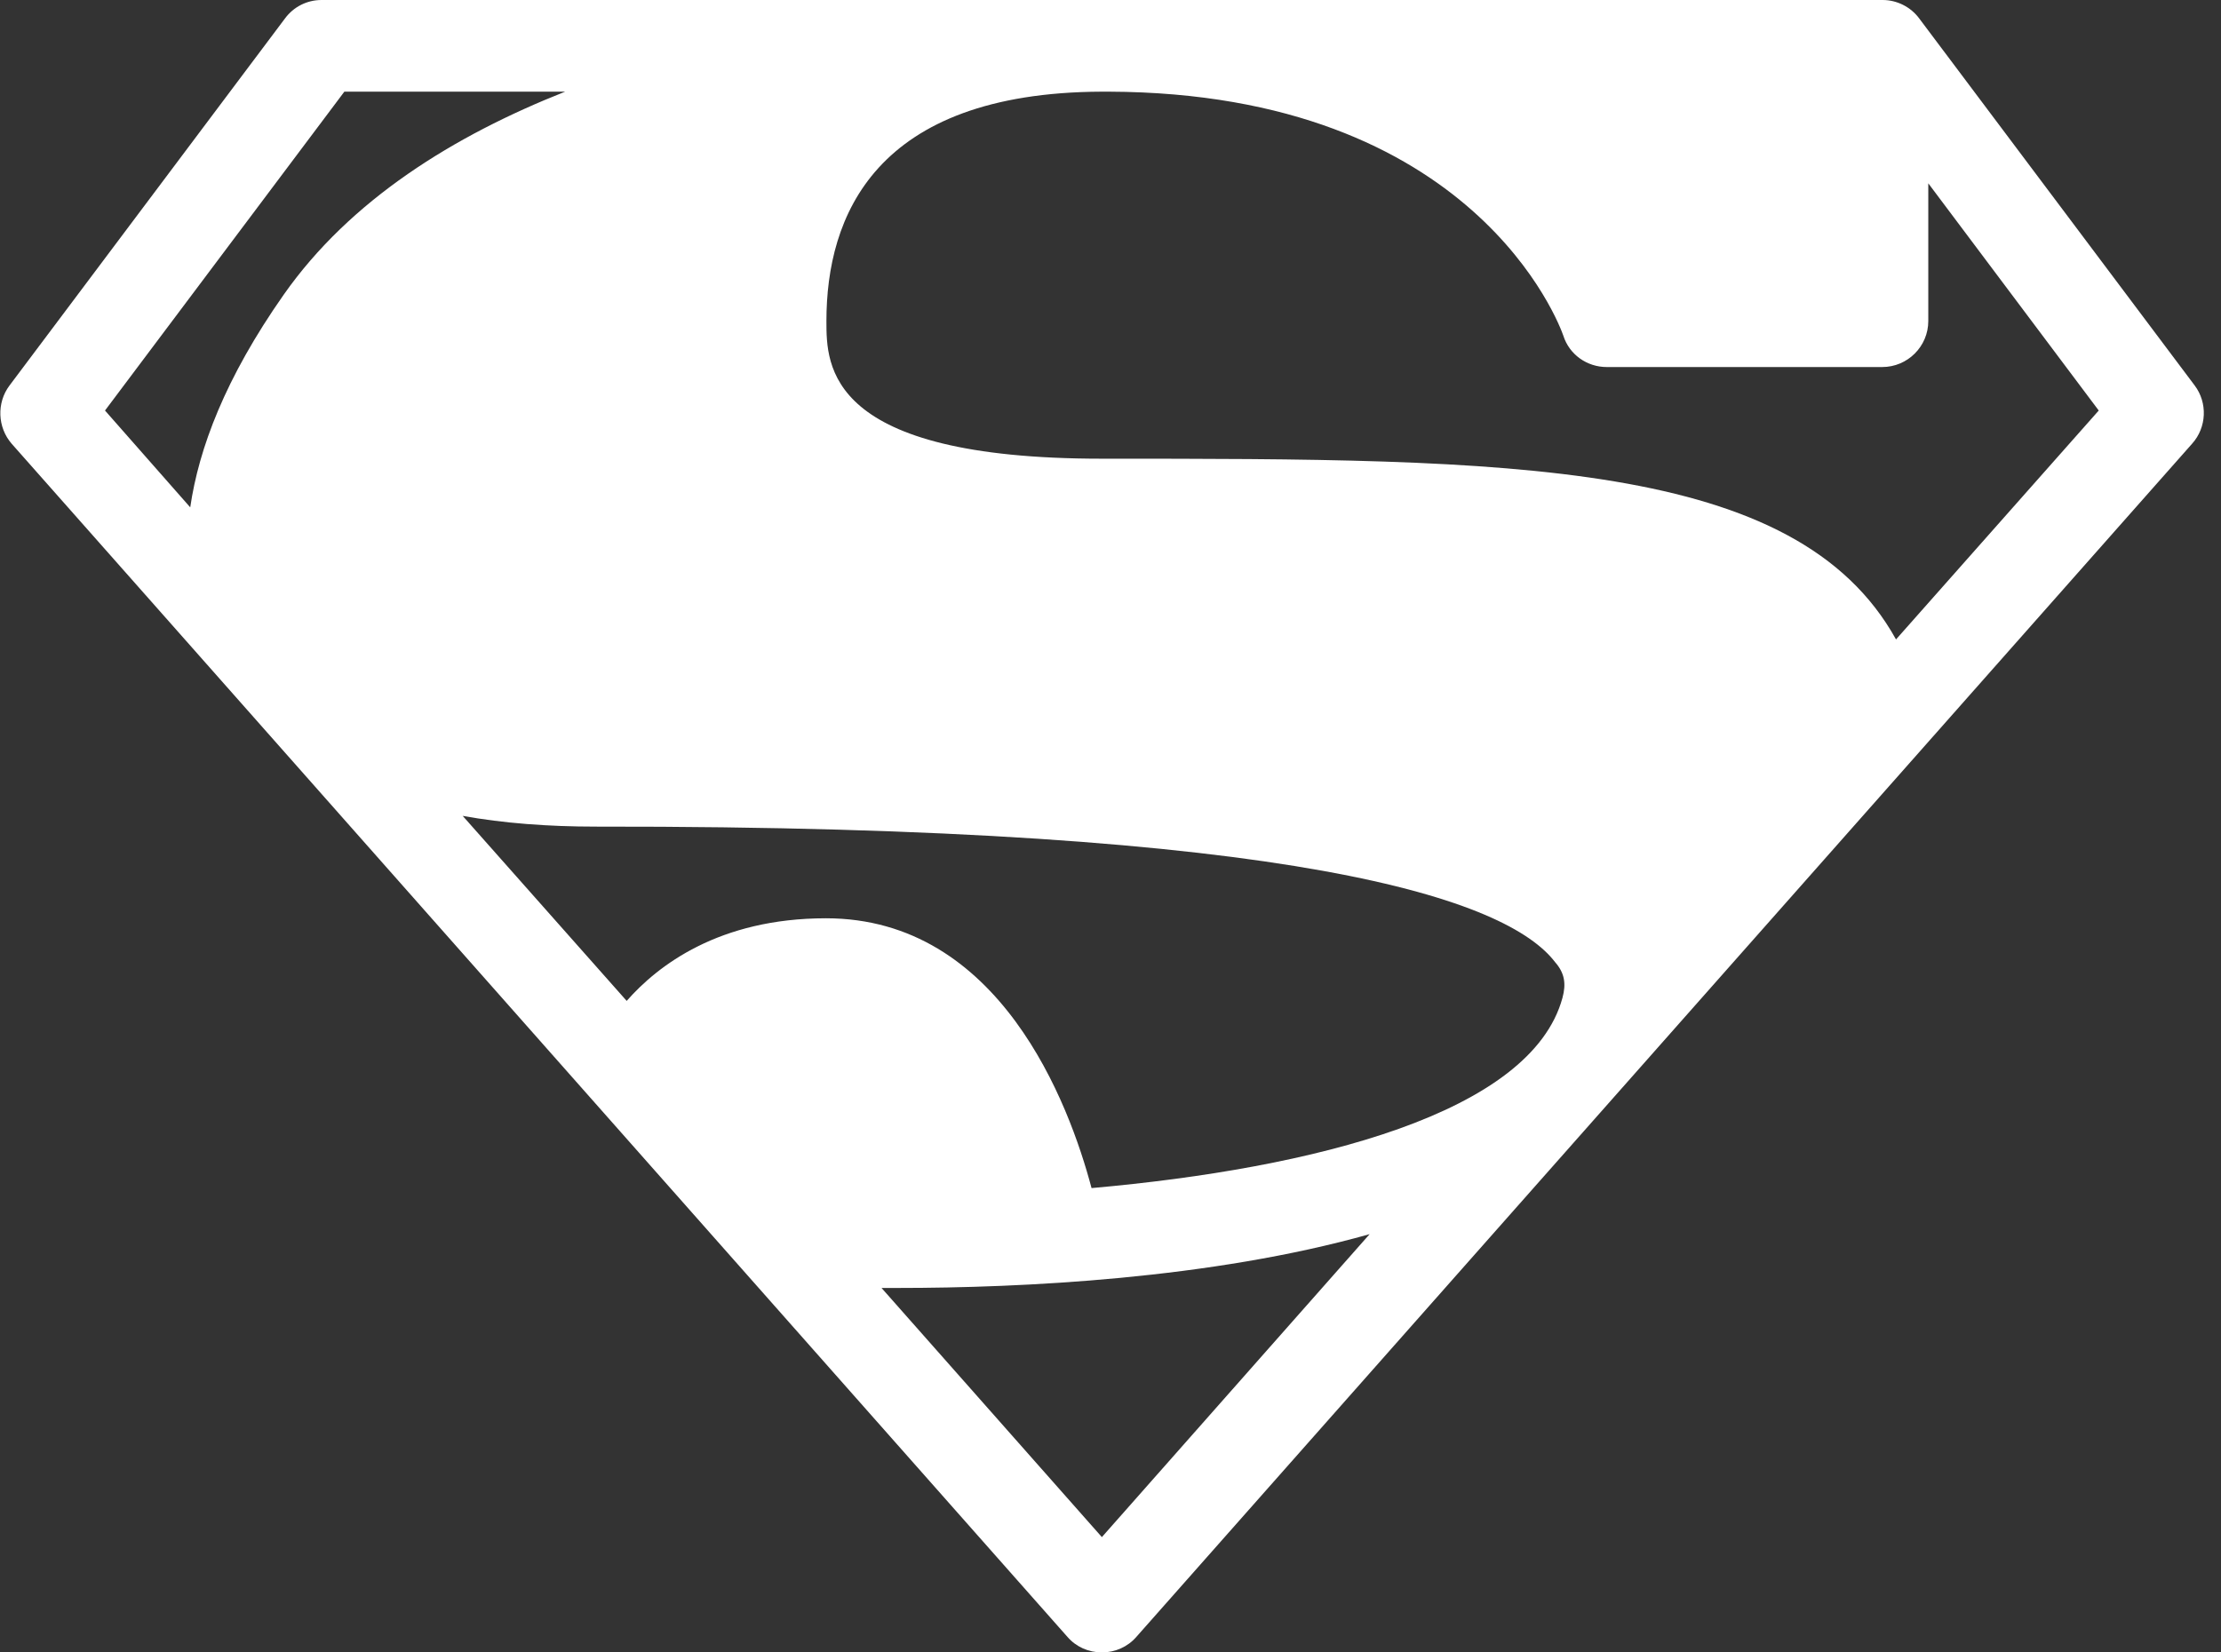 <svg width="43" height="32" viewBox="0 0 43 32" fill="none" xmlns="http://www.w3.org/2000/svg">
<rect x="0" y="0" width="43" height="32" fill="#333333" stroke="none"/>
<path d="M42.492 7.467L37.158 0.358C36.992 0.133 36.725 0 36.45 0H6.225C5.942 0 5.683 0.133 5.517 0.358L0.183 7.467C-0.067 7.8 -0.05 8.275 0.225 8.592L20.667 31.7C20.833 31.892 21.075 32 21.333 32C21.592 32 21.833 31.892 22 31.7L42.441 8.592C42.725 8.275 42.742 7.8 42.492 7.467ZM5.492 5.708C4.358 7.325 3.85 8.683 3.683 9.825L2.033 7.95L6.667 1.775H10.942C8.792 2.625 6.783 3.867 5.492 5.708ZM21.333 29.767L17.067 24.942C17.175 24.942 17.275 24.942 17.383 24.942C19.775 24.942 23.442 24.767 26.517 23.9L21.333 29.767ZM30.25 19.325C29.642 21.558 25.45 22.625 21.133 23.008C20.7 21.375 19.358 17.783 15.992 17.783C13.917 17.783 12.733 18.7 12.133 19.383L8.958 15.8C9.742 15.942 10.608 16.008 11.542 16.008H11.55C25.225 15.992 29.192 17.433 30.108 18.633C30.292 18.842 30.325 19.05 30.25 19.325ZM36.708 12.383C34.775 8.892 29.25 8.883 21.333 8.883C16 8.883 16 7.083 16 6.217C16 4.2 16.925 1.792 21.333 1.775H21.467C28.558 1.8 30.2 6.308 30.267 6.5C30.383 6.867 30.725 7.108 31.108 7.108H36.441C36.933 7.108 37.333 6.708 37.333 6.217V3.55L40.633 7.95L36.708 12.383Z" fill="white"/>
</svg>
